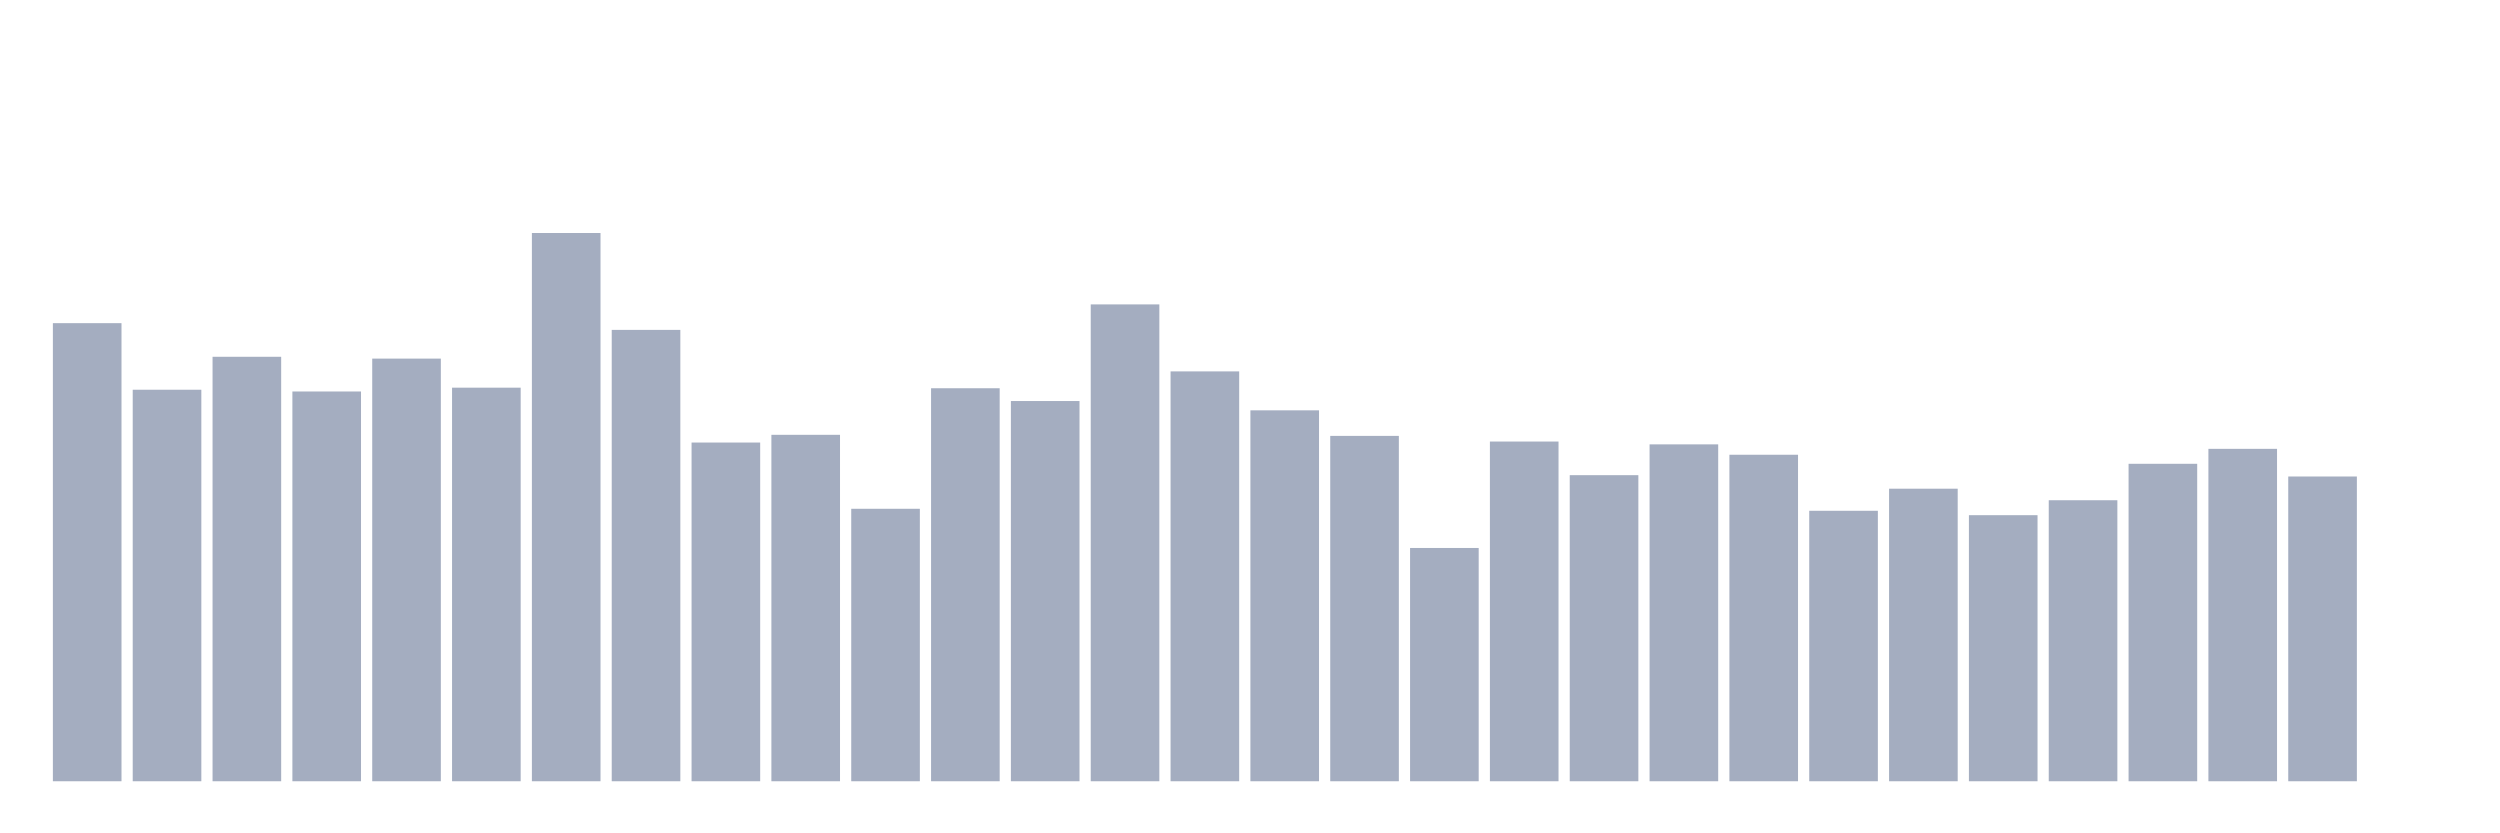 <svg xmlns="http://www.w3.org/2000/svg" viewBox="0 0 480 160"><g transform="translate(10,10)"><rect class="bar" x="0.153" width="13.175" y="52.047" height="87.953" fill="rgb(164,173,192)"></rect><rect class="bar" x="15.482" width="13.175" y="64.83" height="75.17" fill="rgb(164,173,192)"></rect><rect class="bar" x="30.81" width="13.175" y="58.502" height="81.498" fill="rgb(164,173,192)"></rect><rect class="bar" x="46.138" width="13.175" y="65.165" height="74.835" fill="rgb(164,173,192)"></rect><rect class="bar" x="61.466" width="13.175" y="58.853" height="81.147" fill="rgb(164,173,192)"></rect><rect class="bar" x="76.794" width="13.175" y="64.432" height="75.568" fill="rgb(164,173,192)"></rect><rect class="bar" x="92.123" width="13.175" y="34.737" height="105.263" fill="rgb(164,173,192)"></rect><rect class="bar" x="107.451" width="13.175" y="53.338" height="86.662" fill="rgb(164,173,192)"></rect><rect class="bar" x="122.779" width="13.175" y="74.968" height="65.032" fill="rgb(164,173,192)"></rect><rect class="bar" x="138.107" width="13.175" y="73.485" height="66.515" fill="rgb(164,173,192)"></rect><rect class="bar" x="153.436" width="13.175" y="87.687" height="52.313" fill="rgb(164,173,192)"></rect><rect class="bar" x="168.764" width="13.175" y="64.543" height="75.457" fill="rgb(164,173,192)"></rect><rect class="bar" x="184.092" width="13.175" y="66.998" height="73.002" fill="rgb(164,173,192)"></rect><rect class="bar" x="199.42" width="13.175" y="48.445" height="91.555" fill="rgb(164,173,192)"></rect><rect class="bar" x="214.748" width="13.175" y="61.308" height="78.692" fill="rgb(164,173,192)"></rect><rect class="bar" x="230.077" width="13.175" y="68.783" height="71.217" fill="rgb(164,173,192)"></rect><rect class="bar" x="245.405" width="13.175" y="73.692" height="66.308" fill="rgb(164,173,192)"></rect><rect class="bar" x="260.733" width="13.175" y="95.211" height="44.789" fill="rgb(164,173,192)"></rect><rect class="bar" x="276.061" width="13.175" y="74.776" height="65.224" fill="rgb(164,173,192)"></rect><rect class="bar" x="291.39" width="13.175" y="81.232" height="58.768" fill="rgb(164,173,192)"></rect><rect class="bar" x="306.718" width="13.175" y="75.318" height="64.682" fill="rgb(164,173,192)"></rect><rect class="bar" x="322.046" width="13.175" y="77.311" height="62.689" fill="rgb(164,173,192)"></rect><rect class="bar" x="337.374" width="13.175" y="88.07" height="51.93" fill="rgb(164,173,192)"></rect><rect class="bar" x="352.702" width="13.175" y="83.83" height="56.17" fill="rgb(164,173,192)"></rect><rect class="bar" x="368.031" width="13.175" y="88.915" height="51.085" fill="rgb(164,173,192)"></rect><rect class="bar" x="383.359" width="13.175" y="86.045" height="53.955" fill="rgb(164,173,192)"></rect><rect class="bar" x="398.687" width="13.175" y="79.048" height="60.952" fill="rgb(164,173,192)"></rect><rect class="bar" x="414.015" width="13.175" y="76.179" height="63.821" fill="rgb(164,173,192)"></rect><rect class="bar" x="429.344" width="13.175" y="81.487" height="58.513" fill="rgb(164,173,192)"></rect><rect class="bar" x="444.672" width="13.175" y="140" height="0" fill="rgb(164,173,192)"></rect></g></svg>